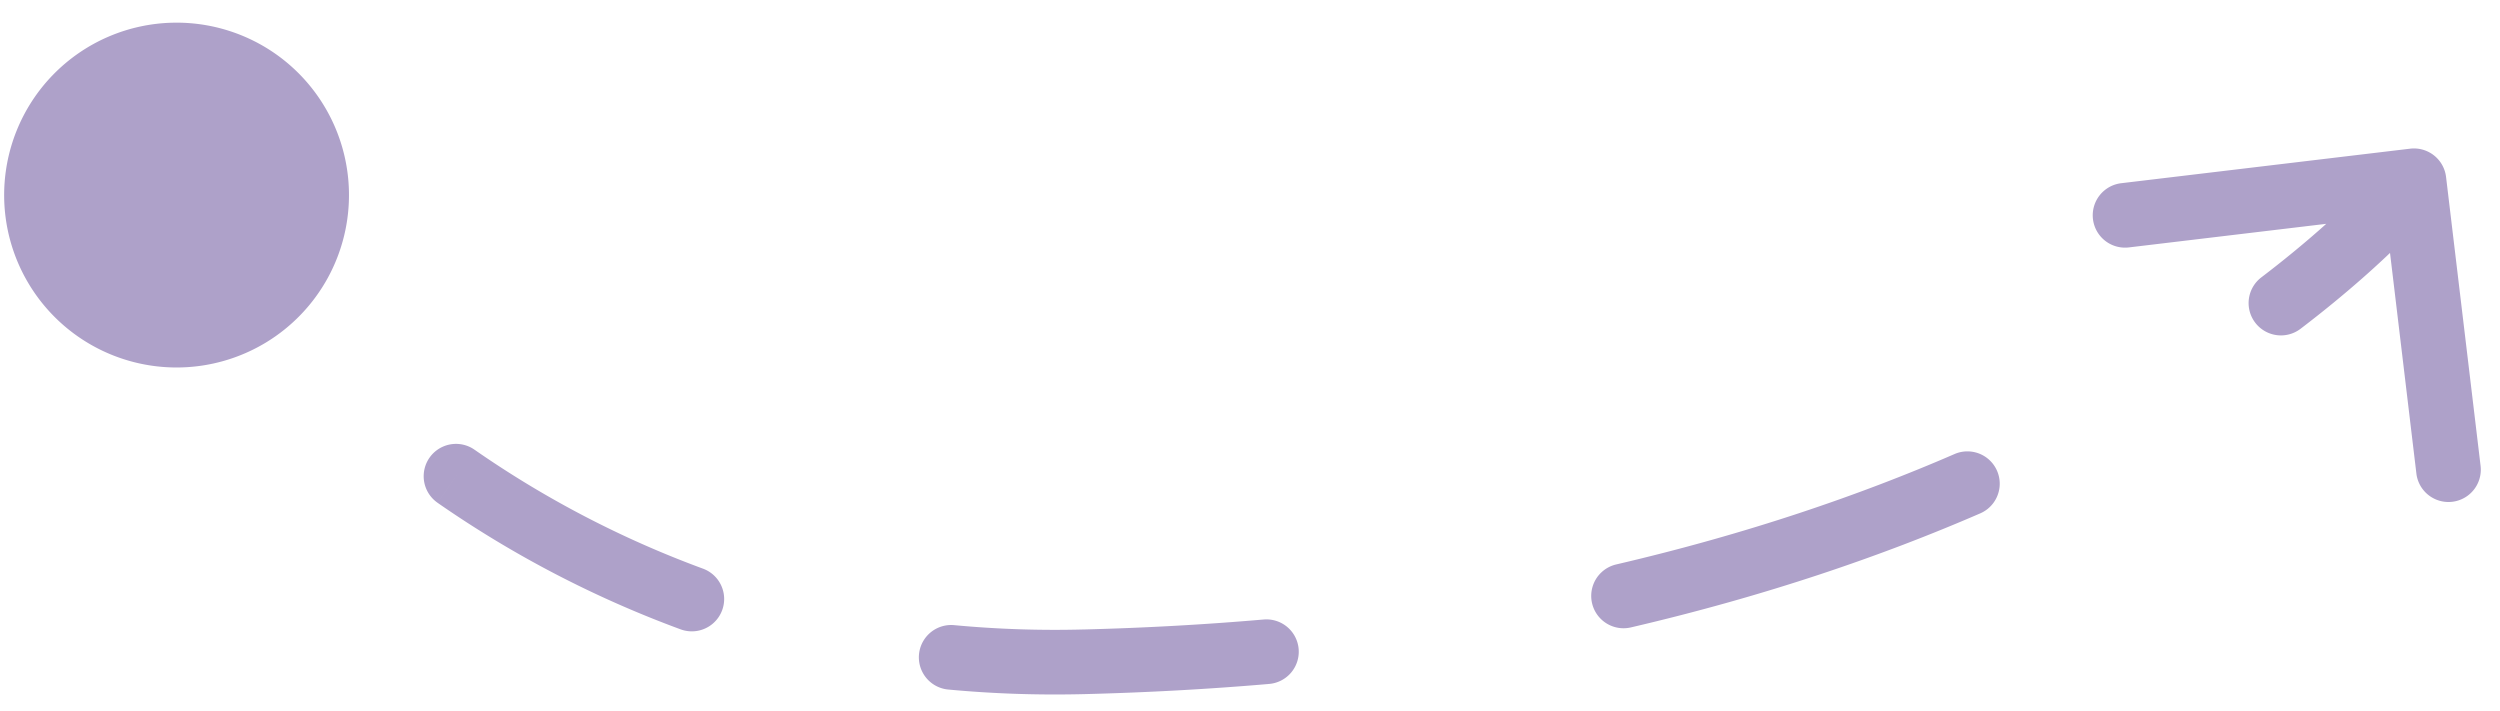 <svg xmlns="http://www.w3.org/2000/svg" width="116" height="33" fill="none"><path fill="#AEA1C9" d="M.193 9.116a8 8 0 1 0 15.997-.274 8 8 0 0 0-15.997.274m113.304-.905a1.5 1.5 0 0 0-1.668-1.312L98.425 8.501a1.5 1.5 0 1 0 .356 2.979l11.915-1.424 1.424 11.915a1.5 1.5 0 1 0 2.979-.356zM50.324 30.707l.038 1.5zm-39.516-15.83a1.5 1.5 0 0 0 2.25-1.984zm11.206 5.987a1.5 1.5 0 1 0-1.71 2.465zm9.57 8.339a1.5 1.5 0 0 0 1.033-2.818zm12.692-.196a1.5 1.5 0 0 0-.281 2.987zm14.577 2.73a1.5 1.5 0 1 0-.257-2.988zm16.14-5.547a1.5 1.5 0 0 0 .68 2.922zm16.905-2.376a1.5 1.5 0 0 0-1.194-2.752zm13.028-10.944a1.5 1.5 0 1 0 1.819 2.386zM8.191 8.98l-1.287.77.001.001.002.003.004.007.065.106q.066.106.19.297c.166.254.41.618.734 1.072a46 46 0 0 0 2.908 3.64l2.25-1.983a43 43 0 0 1-2.717-3.401 28 28 0 0 1-.82-1.213l-.035-.058-.007-.012-.001-.001zm12.113 14.35a50 50 0 0 0 11.28 5.873l1.033-2.818a47 47 0 0 1-10.603-5.521zm23.69 8.664c2.038.191 4.16.269 6.368.212l-.076-2.999a50 50 0 0 1-6.01-.2zm6.368.212c2.948-.075 5.778-.235 8.491-.468l-.257-2.99c-2.653.23-5.422.386-8.31.46zm25.311-3.094c6.269-1.461 11.653-3.314 16.225-5.298l-1.194-2.752c-4.408 1.913-9.62 3.708-15.712 5.128zm31.072-13.856c2.19-1.67 3.784-3.133 4.838-4.19.527-.529.92-.956 1.185-1.256a16 16 0 0 0 .407-.48l.007-.008.003-.004.001-.001-1.179-.929-1.178-.927.001-.001v-.001l-.001.001-.01.013-.055.066a12 12 0 0 1-.246.286 25 25 0 0 1-1.059 1.122c-.965.968-2.457 2.341-4.533 3.923z"/></svg>